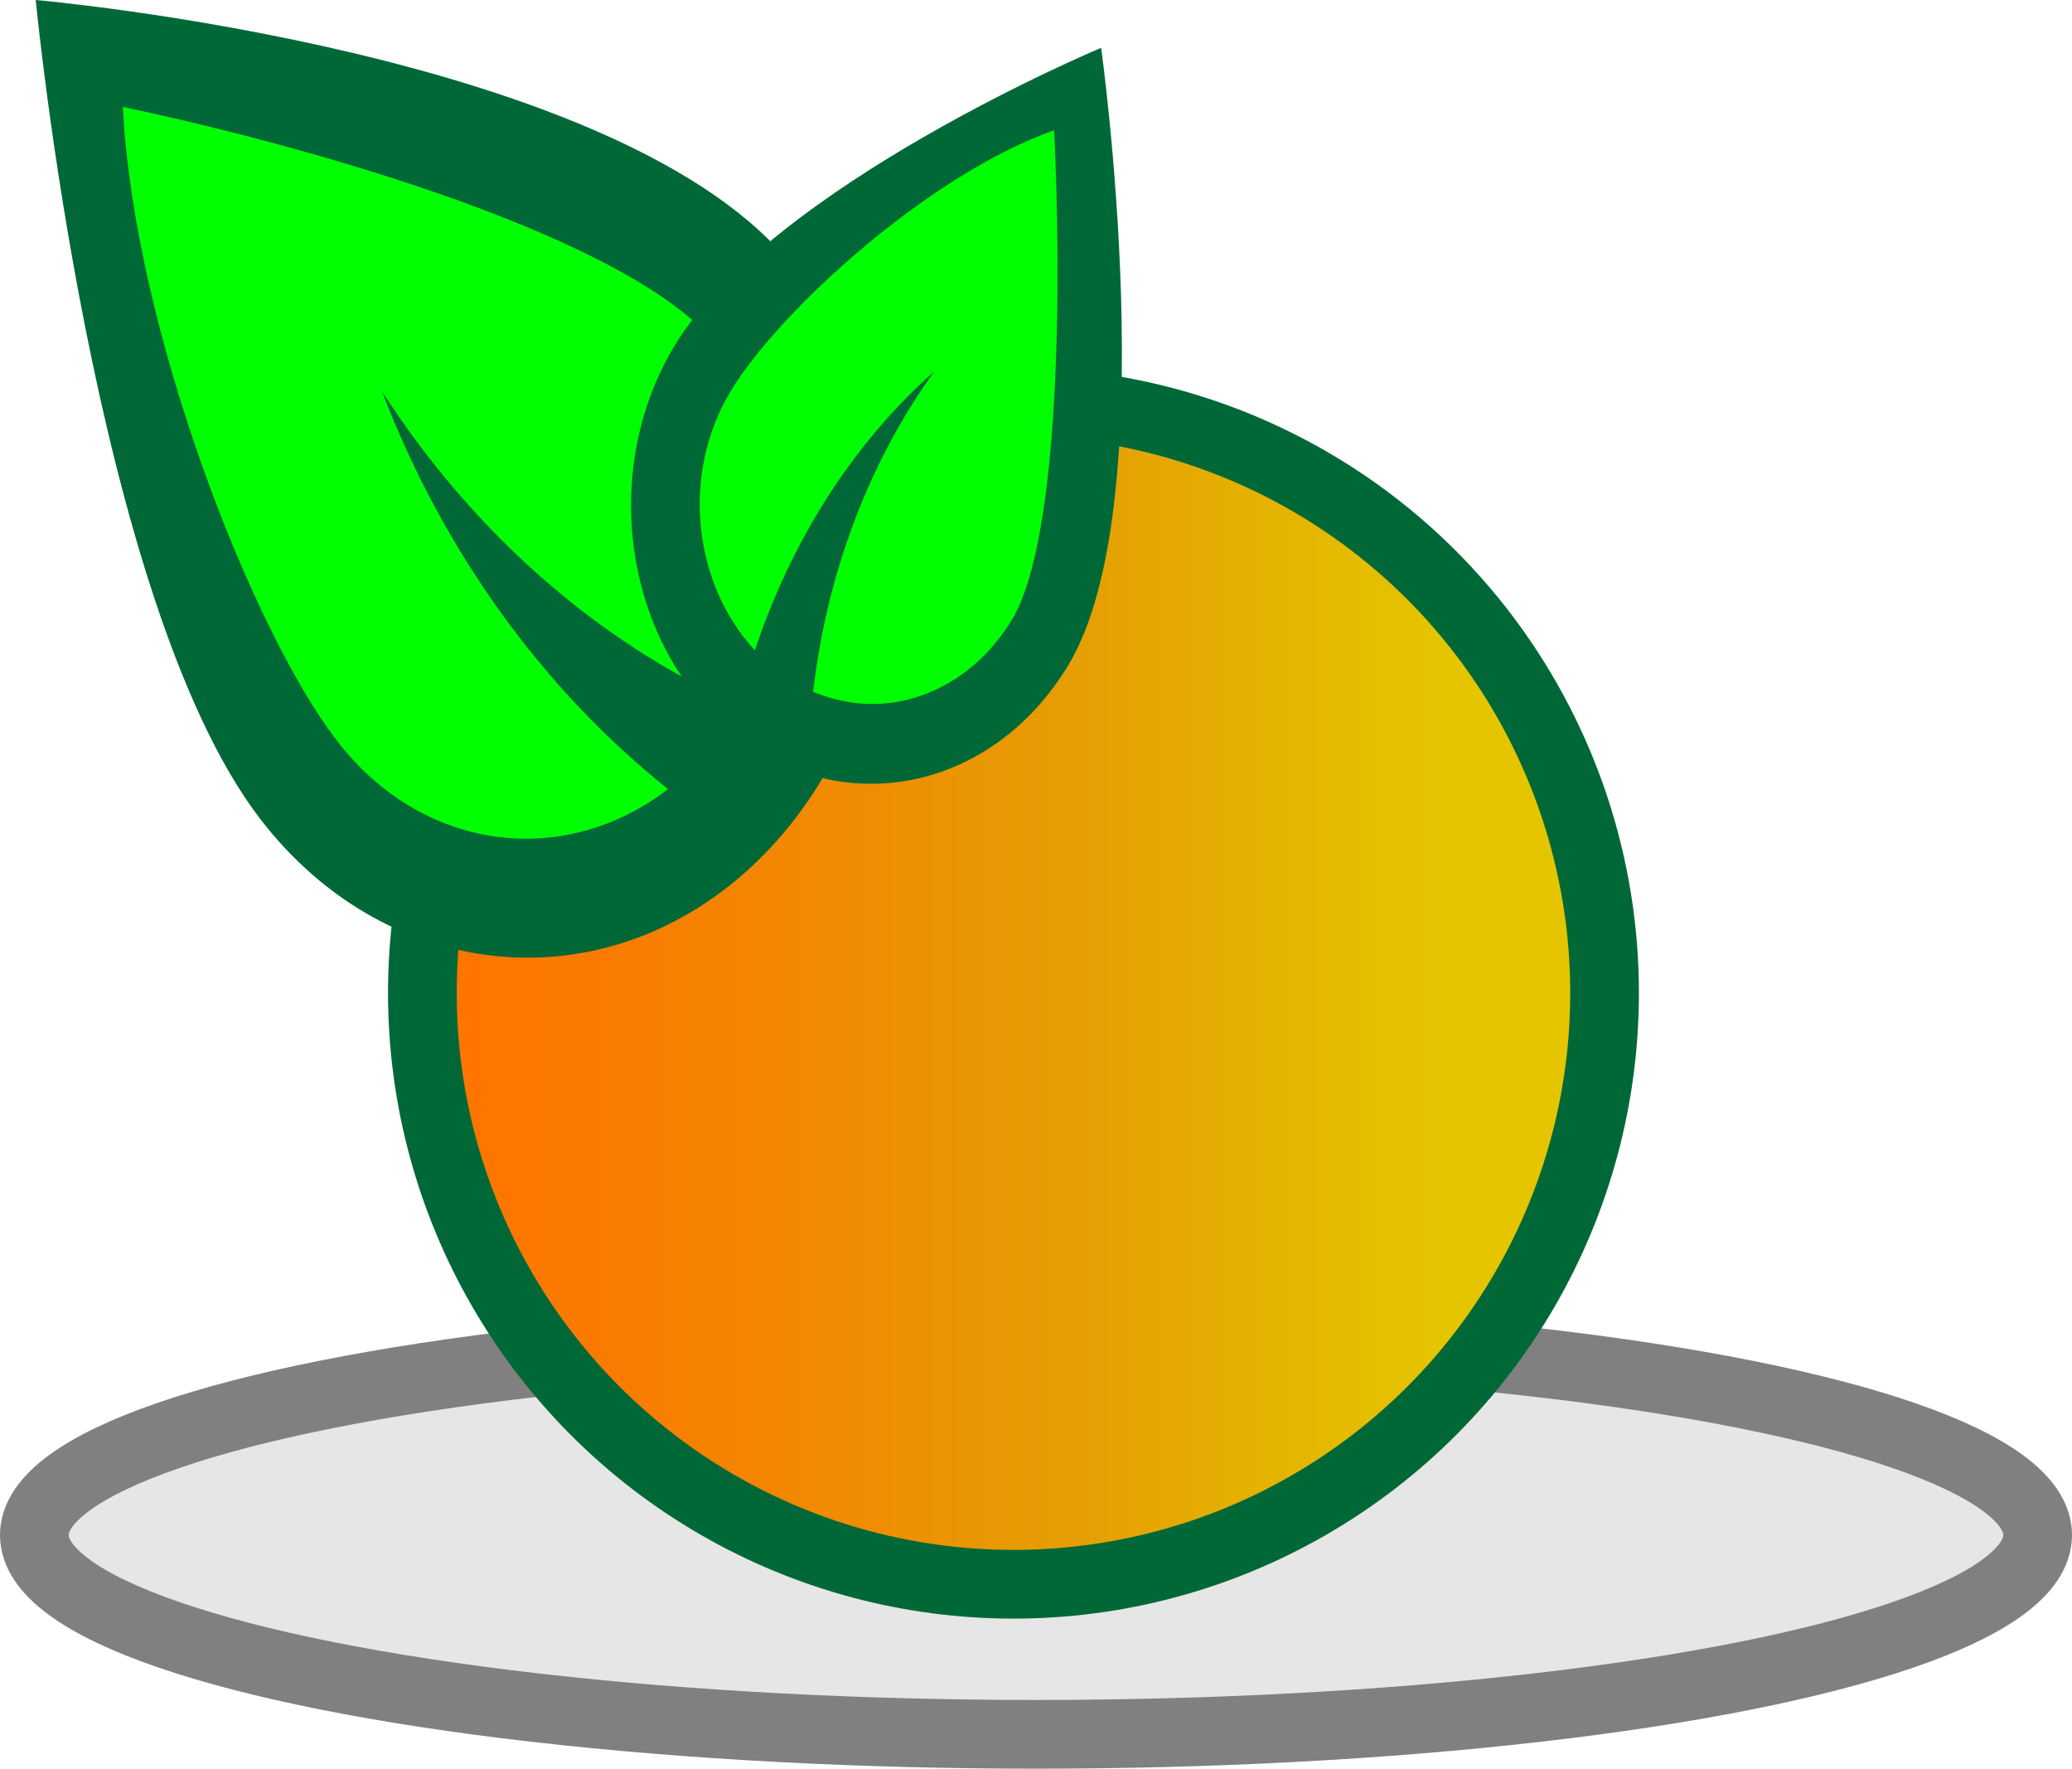 <?xml version="1.0" encoding="utf-8"?>
<!-- Generator: Adobe Illustrator 24.0.1, SVG Export Plug-In . SVG Version: 6.00 Build 0)  -->
<svg version="1.1" id="Camada_1" xmlns="http://www.w3.org/2000/svg" xmlns:xlink="http://www.w3.org/1999/xlink" x="0px" y="0px"
	 viewBox="0 0 754 643.5" style="enable-background:new 0 0 754 643.5;" xml:space="preserve">
<style type="text/css">
	.st0{fill:#E6E6E6;stroke:#808080;stroke-width:25;stroke-miterlimit:10;}
	.st1{fill:url(#SVGID_1_);stroke:#006837;stroke-width:25;stroke-miterlimit:10;}
	.st2{fill:#006837;}
	.st3{fill:#00FF00;}
</style>
<g>
	<ellipse class="st0" cx="377" cy="558.5" rx="364.5" ry="72.5"/>
	
		<linearGradient id="SVGID_1_" gradientUnits="userSpaceOnUse" x1="153.7" y1="284.7" x2="583.9" y2="284.7" gradientTransform="matrix(1 0 0 -1 0 646)">
		<stop  offset="0" style="stop-color:#FF7300"/>
		<stop  offset="0.177" style="stop-color:#F97C01"/>
		<stop  offset="0.47" style="stop-color:#EA9602"/>
		<stop  offset="0.552" style="stop-color:#E59E03"/>
		<stop  offset="0.865" style="stop-color:#E5C500"/>
	</linearGradient>
	<circle class="st1" cx="368.8" cy="361.3" r="215.1"/>
	<g>
		<g>
			<path class="st2" d="M94.5,297.7c47.6,62.2,129.9,68,183.7,13c27-27.6,41.6-65.2,43.6-103.6s-8.6-77.8-32.4-109
				C228.7,18.7,13,0,13,0S33.9,218.4,94.5,297.7z"/>
			<path class="st3" d="M261.6,126.5c16.4,21.6,24.6,49.2,23.1,77.9c-1,19.1-6.6,36.8-15.4,52.4c-52.4-23.5-97.4-63.4-130.3-114.4
				c22.3,58.3,58.7,108.5,104.1,144.7c-38,29.2-89.7,22.8-120.8-18C91.9,229.4,48.8,120.3,44.7,38.9
				C114,53.5,231.1,86.8,261.6,126.5z"/>
		</g>
		<g>
			<path class="st2" d="M245.4,125.9c-27.6,45.8-18,109,21.6,141c19.8,16.1,43.3,21.2,65.4,16.7c22-4.5,42.6-18.7,56.4-41.7
				c35.2-58.3,11.9-224.5,11.9-224.5S280.6,67.6,245.4,125.9z"/>
			<path class="st3" d="M368.3,225.4c-9.6,15.8-23.9,26.3-40.4,29.7c-10.9,2.2-21.8,0.8-32-3.4c5-43.3,20.4-83.7,44.1-116.6
				c-29.4,26-52,61.5-65.3,101.5c-22.5-24.2-27-64.2-8.8-94.3c17.6-29.2,72.4-79,117.7-94.9C386.3,102.3,385.9,196.1,368.3,225.4z"
				/>
		</g>
	</g>
</g>
</svg>
